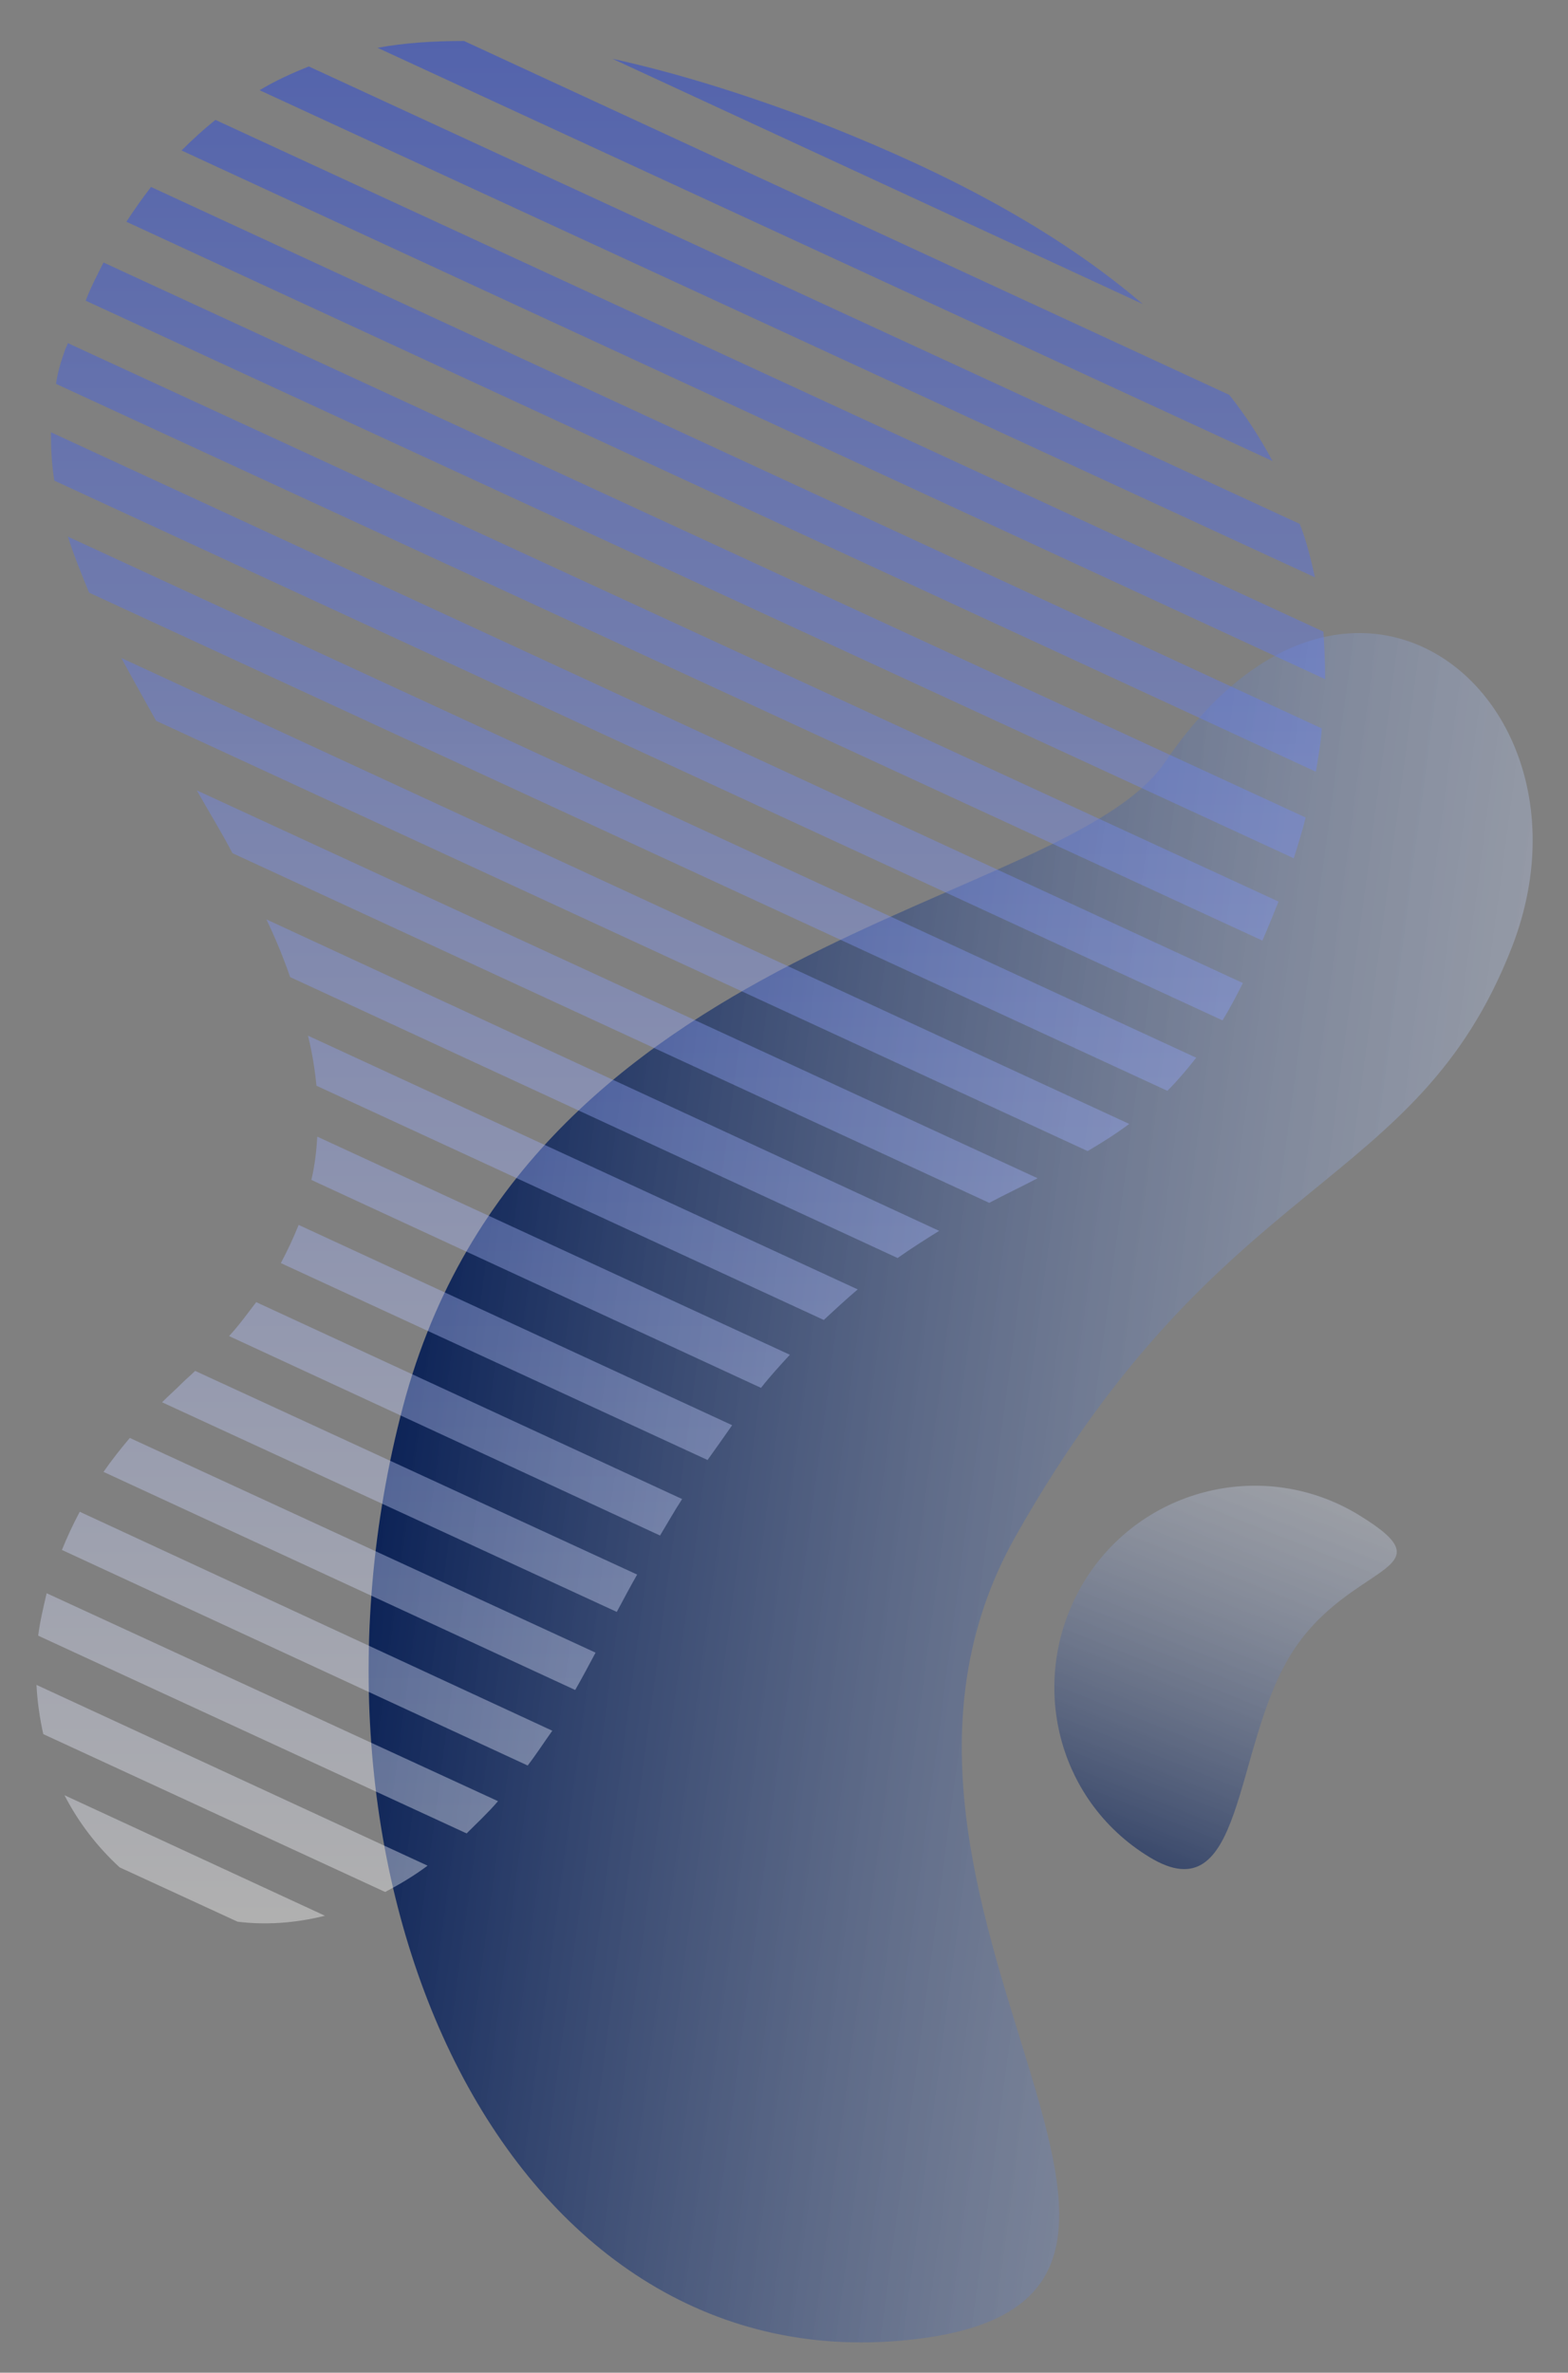 <?xml version="1.0" encoding="UTF-8" standalone="no"?>
<!DOCTYPE svg PUBLIC "-//W3C//DTD SVG 1.1//EN" "http://www.w3.org/Graphics/SVG/1.1/DTD/svg11.dtd">
<svg width="100%" height="100%" viewBox="0 0 119 180" version="1.1" xmlns="http://www.w3.org/2000/svg" xmlns:xlink="http://www.w3.org/1999/xlink" xml:space="preserve" xmlns:serif="http://www.serif.com/" style="fill-rule:evenodd;clip-rule:evenodd;stroke-linejoin:round;stroke-miterlimit:2;">
    <rect x="0" y="0" width="119" height="180" fill="#808080" stroke="none"/>
    <g id="Plan-de-travail1" serif:id="Plan de travail1" transform="matrix(0.882,0,0,0.989,-58.284,-2.273)">
        <rect x="66.064" y="2.299" width="134.834" height="181.434" style="fill:none;"/>
        <g transform="matrix(-0,0.651,-0.73,-0,204.417,5.443)">
            <path d="M85,52.2C102.3,64 105.6,127.4 160.9,142C216.2,156.6 274.8,130.5 271,83.7C267.2,36.9 219.4,94.2 176.2,69.8C133,45.4 135.8,22.6 106.8,11.3C77.8,-0 52.5,30.1 85,52.2Z" style="fill:url(#_Linear1);fill-rule:nonzero;"/>
            <path d="M31,54.8L2.1,117.3C3.7,110 6.1,102.2 9.3,93.7C14.1,81.3 20.9,66.6 31,54.8ZM0,134.8C0,138.4 0.2,141.7 0.8,145L49.5,39.5C46.7,41 44.1,42.7 41.7,44.6L0,134.8ZM3,153.1C3.8,155.1 4.7,157.1 5.8,158.9L63.2,34.5C61,35 58.9,35.5 56.9,36.3L3,153.1ZM9.3,164.1C10.4,165.5 11.6,166.8 12.9,168.1L75.2,33.3C73.3,33.3 71.4,33.4 69.6,33.5L9.3,164.1ZM17.2,171.7C18.5,172.7 19.9,173.7 21.3,174.6L86.1,34.4C84.4,34.1 82.6,33.8 81,33.7L17.2,171.7ZM26.1,177.3C27.5,178 29,178.8 30.6,179.4L96.3,37C94.7,36.5 93.1,36 91.5,35.6L26.1,177.3ZM35.6,181.5C35.9,181.6 36.1,181.7 36.3,181.8C37.7,182.3 39,182.7 40.4,182.9L106,40.7C104.4,40 102.9,39.4 101.4,38.8L35.6,181.5ZM46.1,183.5C48,183.5 49.9,183.4 51.8,183.1L115.4,45.4C114.1,44.6 112.6,43.8 111,43L46.1,183.5ZM58.4,181.5C60.6,180.8 62.8,179.9 65,179L123.7,51.9C122.5,50.7 121.2,49.6 119.8,48.5L58.4,181.5ZM72.7,175.2C75.1,173.9 77.6,172.5 80.1,171.1L130.8,61.3C129.8,59.6 128.8,58 127.6,56.4L72.7,175.2ZM88.3,166.3C90.8,164.9 93.2,163.4 95.7,162.1L136.9,72.9C135.9,71 135,69.1 134,67.2L88.3,166.3ZM103.5,158.1C105.8,157 108,156.1 110.3,155.3L143.4,83.7C142.2,82 141.2,80.4 140.2,78.8L103.5,158.1ZM117.2,153.2C119.2,152.7 121.1,152.4 123.1,152.2L150.7,92.4C149.4,91 148.2,89.7 147.1,88.4L117.2,153.2ZM129.1,152.1C130.8,152.2 132.5,152.4 134.2,152.8L158.7,99.8C157.3,98.7 156,97.5 154.8,96.4L129.1,152.1ZM139.5,154.3C141,154.9 142.5,155.6 144,156.4L167.2,106.1C165.8,105.1 164.4,104.1 163.1,103.2L139.5,154.3ZM148.6,159.3C149.9,160.3 151.3,161.3 152.6,162.5L176.1,111.7C174.6,110.8 173.2,110 171.8,109.1L148.6,159.3ZM156.7,166.5C157.2,167 157.6,167.5 158.1,168C158.9,168.8 159.6,169.6 160.4,170.4L185.1,116.8C183.6,116 182.1,115.2 180.7,114.4L156.7,166.5ZM164.6,174.2C165.9,175.3 167.3,176.4 168.6,177.3L194.3,121.7C192.9,120.9 191.4,120.1 189.9,119.3L164.6,174.2ZM173.3,180.1C174.8,180.9 176.3,181.6 177.8,182.2L203.2,127.3C201.9,126.3 200.5,125.4 199.1,124.4L173.3,180.1ZM182.9,184C184.6,184.4 186.3,184.8 187.9,185L211.2,134.5C210,133.3 208.8,132 207.4,130.8L182.9,184ZM193.7,185.2C195.7,185.1 197.7,184.8 199.5,184.4L218.1,144.1C217.2,142.4 216.2,140.7 215,139.1L193.7,185.2ZM220.9,151.2L206.7,181.9C210,180.2 212.8,178 215.2,175.4L221.6,161.5C222,158.3 221.8,154.8 220.9,151.2Z" style="fill:url(#_Linear2);fill-rule:nonzero;"/>
            <path d="M181.5,61.7C170.4,54.9 166.9,40.4 173.7,29.3C180.5,18.2 179.1,30.6 190.2,37.4C201.3,44.2 220.8,42.8 214,54C207.2,65.2 192.7,68.5 181.5,61.7Z" style="fill:url(#_Linear3);fill-rule:nonzero;"/>
        </g>
    </g>
    <defs>
        <linearGradient id="_Linear1" x1="0" y1="0" x2="1" y2="0" gradientUnits="userSpaceOnUse" gradientTransform="matrix(36.078,-324.784,324.784,36.078,213.001,152.918)"><stop offset="0" style="stop-color:rgb(8,31,84);stop-opacity:1"/><stop offset="0.49" style="stop-color:rgb(195,201,214);stop-opacity:0.53"/><stop offset="1" style="stop-color:white;stop-opacity:0.38"/></linearGradient>
        <linearGradient id="_Linear2" x1="0" y1="0" x2="1" y2="0" gradientUnits="userSpaceOnUse" gradientTransform="matrix(221.796,0,0,151.9,0,109.25)"><stop offset="0" style="stop-color:rgb(14,55,241);stop-opacity:0.39"/><stop offset="1" style="stop-color:white;stop-opacity:0.38"/></linearGradient>
        <linearGradient id="_Linear3" x1="0" y1="0" x2="1" y2="0" gradientUnits="userSpaceOnUse" gradientTransform="matrix(69.854,27.644,-27.644,69.854,151.118,27.076)"><stop offset="0" style="stop-color:white;stop-opacity:0.38"/><stop offset="1" style="stop-color:rgb(8,31,84);stop-opacity:0.74"/></linearGradient>
    </defs>
</svg>
